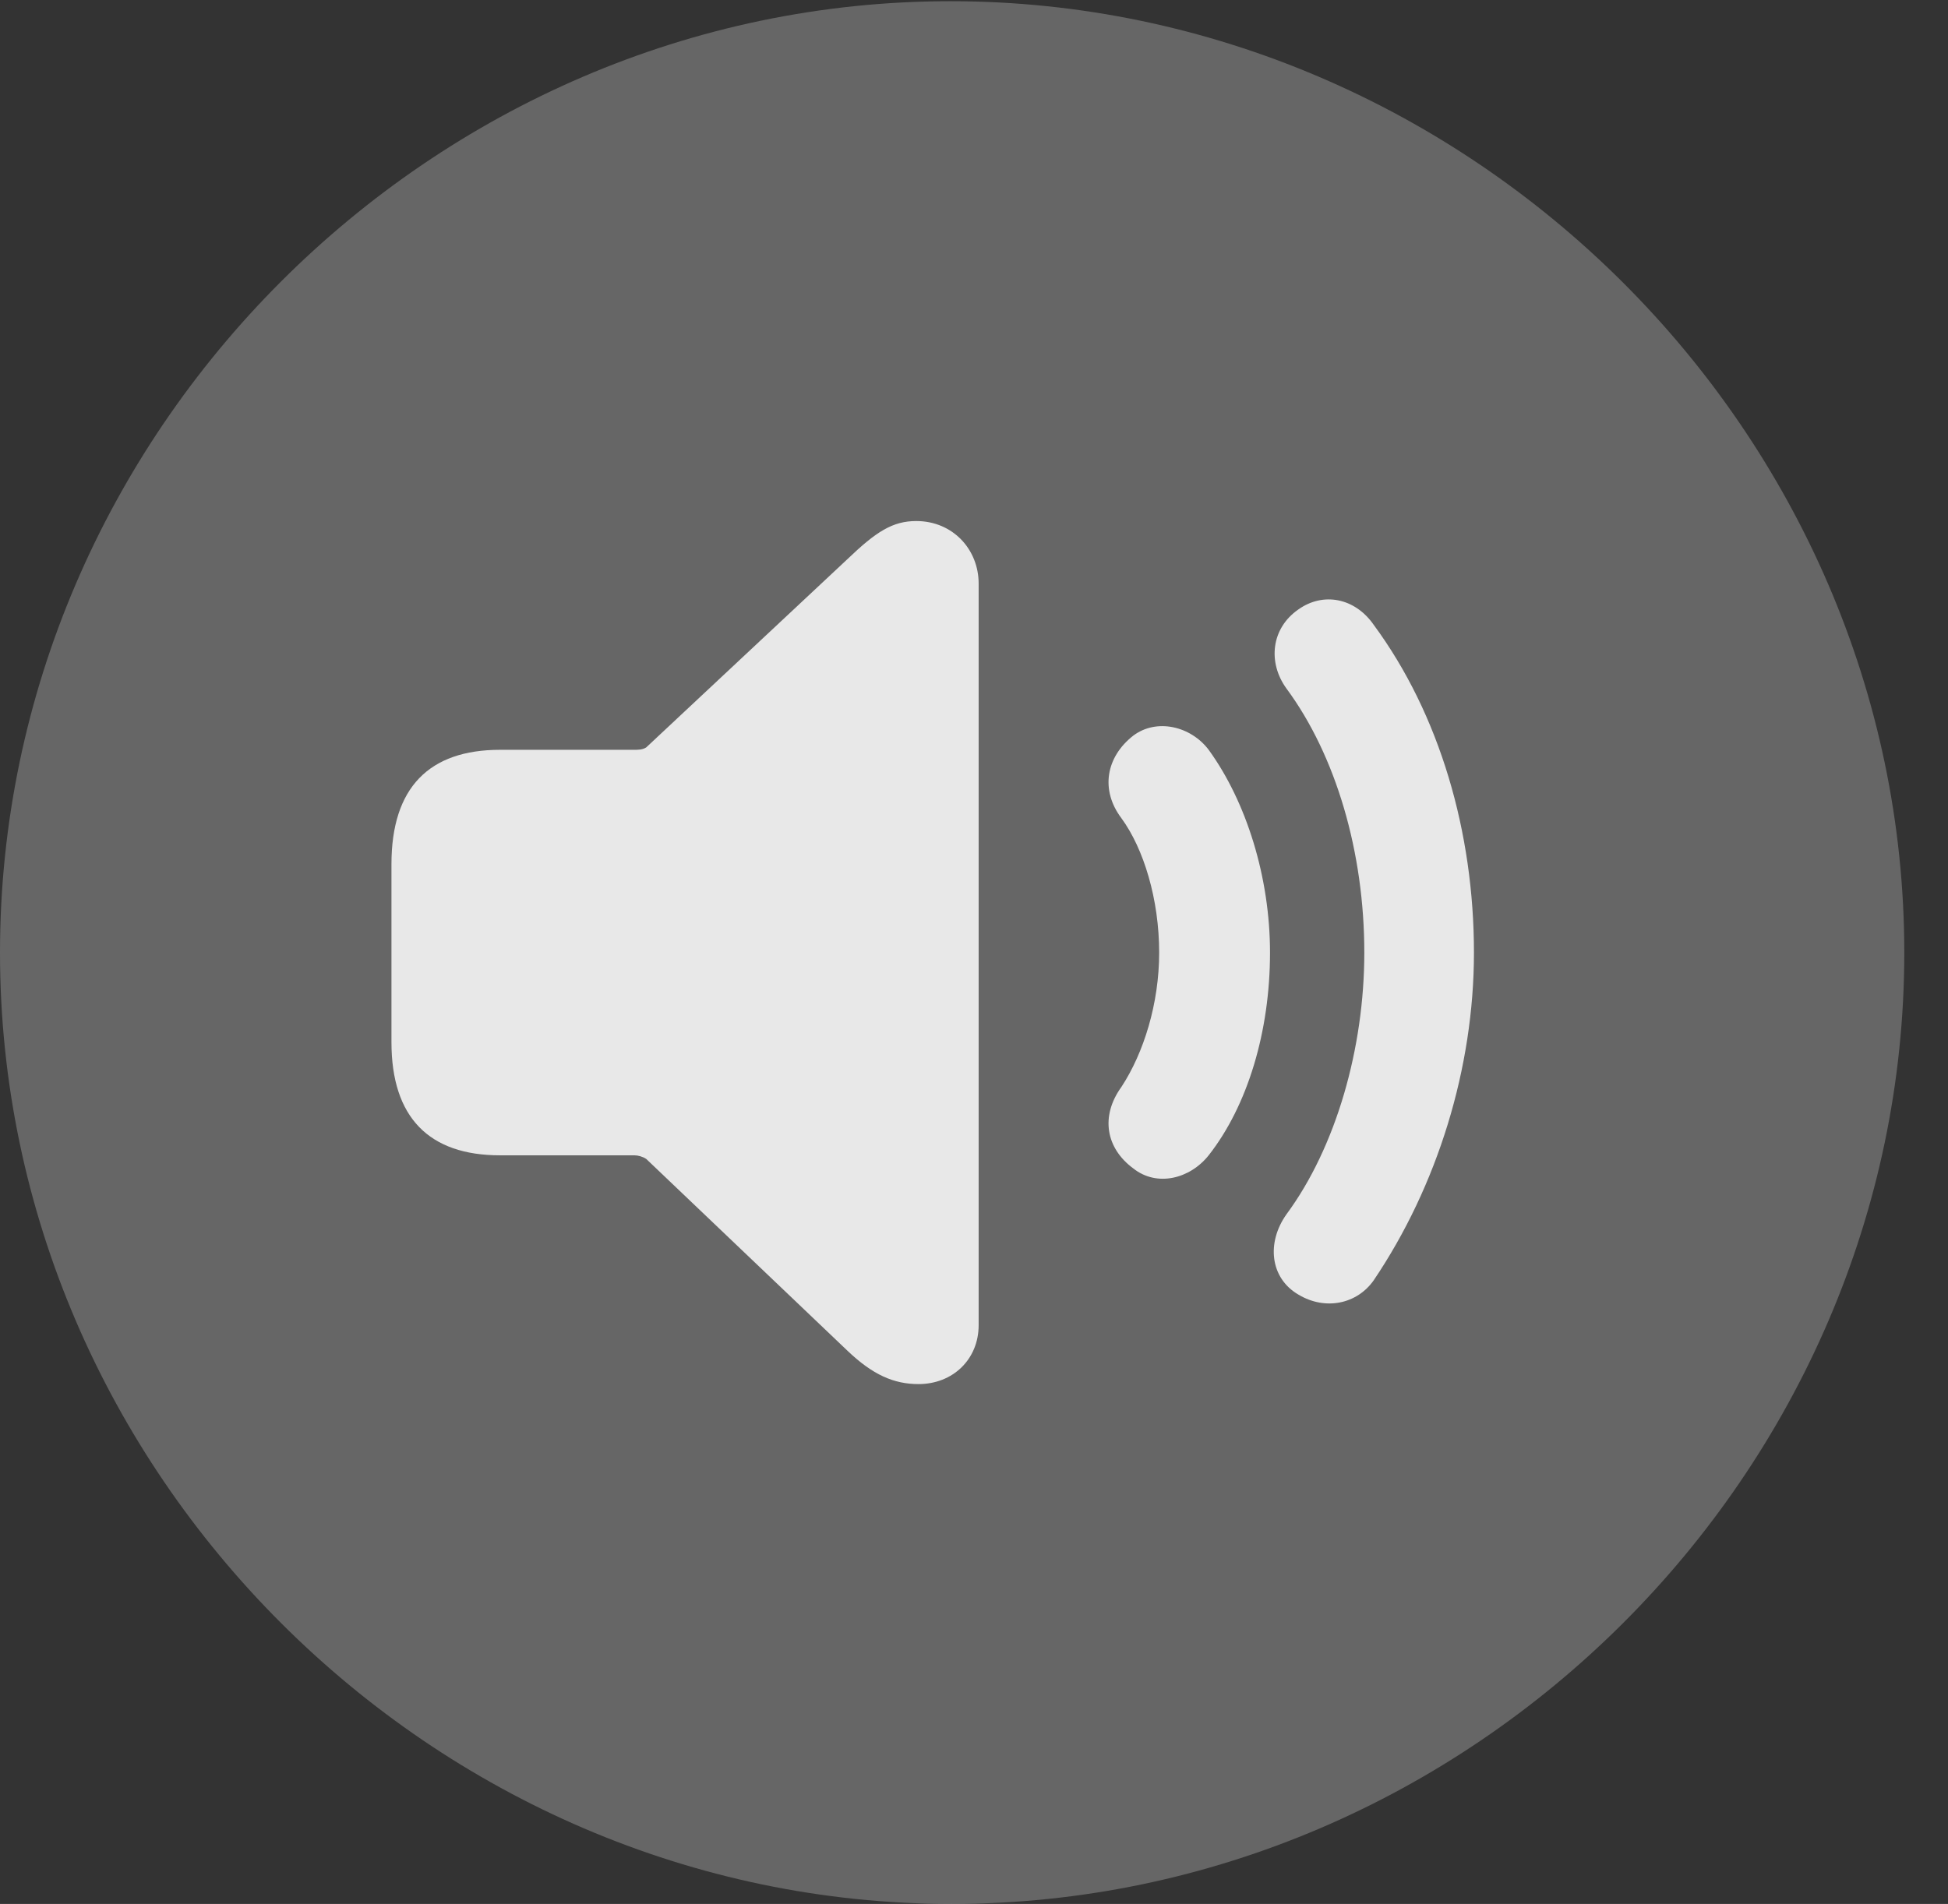 <?xml version="1.0" encoding="UTF-8"?>
<!--Generator: Apple Native CoreSVG 232.5-->
<!DOCTYPE svg
PUBLIC "-//W3C//DTD SVG 1.1//EN"
       "http://www.w3.org/Graphics/SVG/1.1/DTD/svg11.dtd">
<svg version="1.1" xmlns="http://www.w3.org/2000/svg" xmlns:xlink="http://www.w3.org/1999/xlink" width="16.133" height="15.771">
 <rect width="100%" height="100%" fill="#333333" stroke="none"/>
 <g>
  <rect height="15.771" opacity="0" width="16.133" x="0" y="0"/>
  <path d="M7.881 15.771C12.188 15.771 15.771 12.197 15.771 7.891C15.771 3.584 12.178 0.01 7.871 0.01C3.574 0.01 0 3.584 0 7.891C0 12.197 3.584 15.771 7.881 15.771Z" fill="#ffffff" fill-opacity="0.25"/>
  <path d="M10.752 10.723C10.518 10.586 10.488 10.293 10.654 10.059C11.065 9.502 11.299 8.682 11.299 7.891C11.299 7.061 11.065 6.26 10.654 5.703C10.498 5.488 10.527 5.205 10.752 5.049C10.957 4.902 11.221 4.951 11.377 5.176C11.924 5.918 12.207 6.895 12.207 7.891C12.207 8.848 11.904 9.824 11.377 10.605C11.24 10.801 10.977 10.859 10.752 10.723Z" fill="#ffffff" fill-opacity="0.85"/>
  <path d="M9.385 9.678C9.16 9.512 9.111 9.248 9.287 9.004C9.473 8.721 9.6 8.311 9.6 7.891C9.6 7.451 9.473 7.031 9.287 6.777C9.111 6.543 9.16 6.27 9.385 6.094C9.58 5.947 9.863 6.016 10.01 6.211C10.322 6.641 10.518 7.266 10.518 7.891C10.518 8.545 10.332 9.16 10.01 9.57C9.854 9.766 9.58 9.834 9.385 9.678Z" fill="#ffffff" fill-opacity="0.85"/>
  <path d="M7.607 11.465C7.402 11.465 7.227 11.387 7.021 11.191L5.352 9.6C5.322 9.58 5.283 9.57 5.254 9.57L4.141 9.57C3.555 9.57 3.242 9.258 3.242 8.633L3.242 7.158C3.242 6.523 3.555 6.211 4.141 6.211L5.254 6.211C5.283 6.211 5.322 6.211 5.352 6.191L7.021 4.629C7.256 4.404 7.393 4.316 7.588 4.316C7.891 4.316 8.105 4.551 8.105 4.834L8.105 10.977C8.105 11.26 7.891 11.465 7.607 11.465Z" fill="#ffffff" fill-opacity="0.85"/>
 </g>
</svg>
